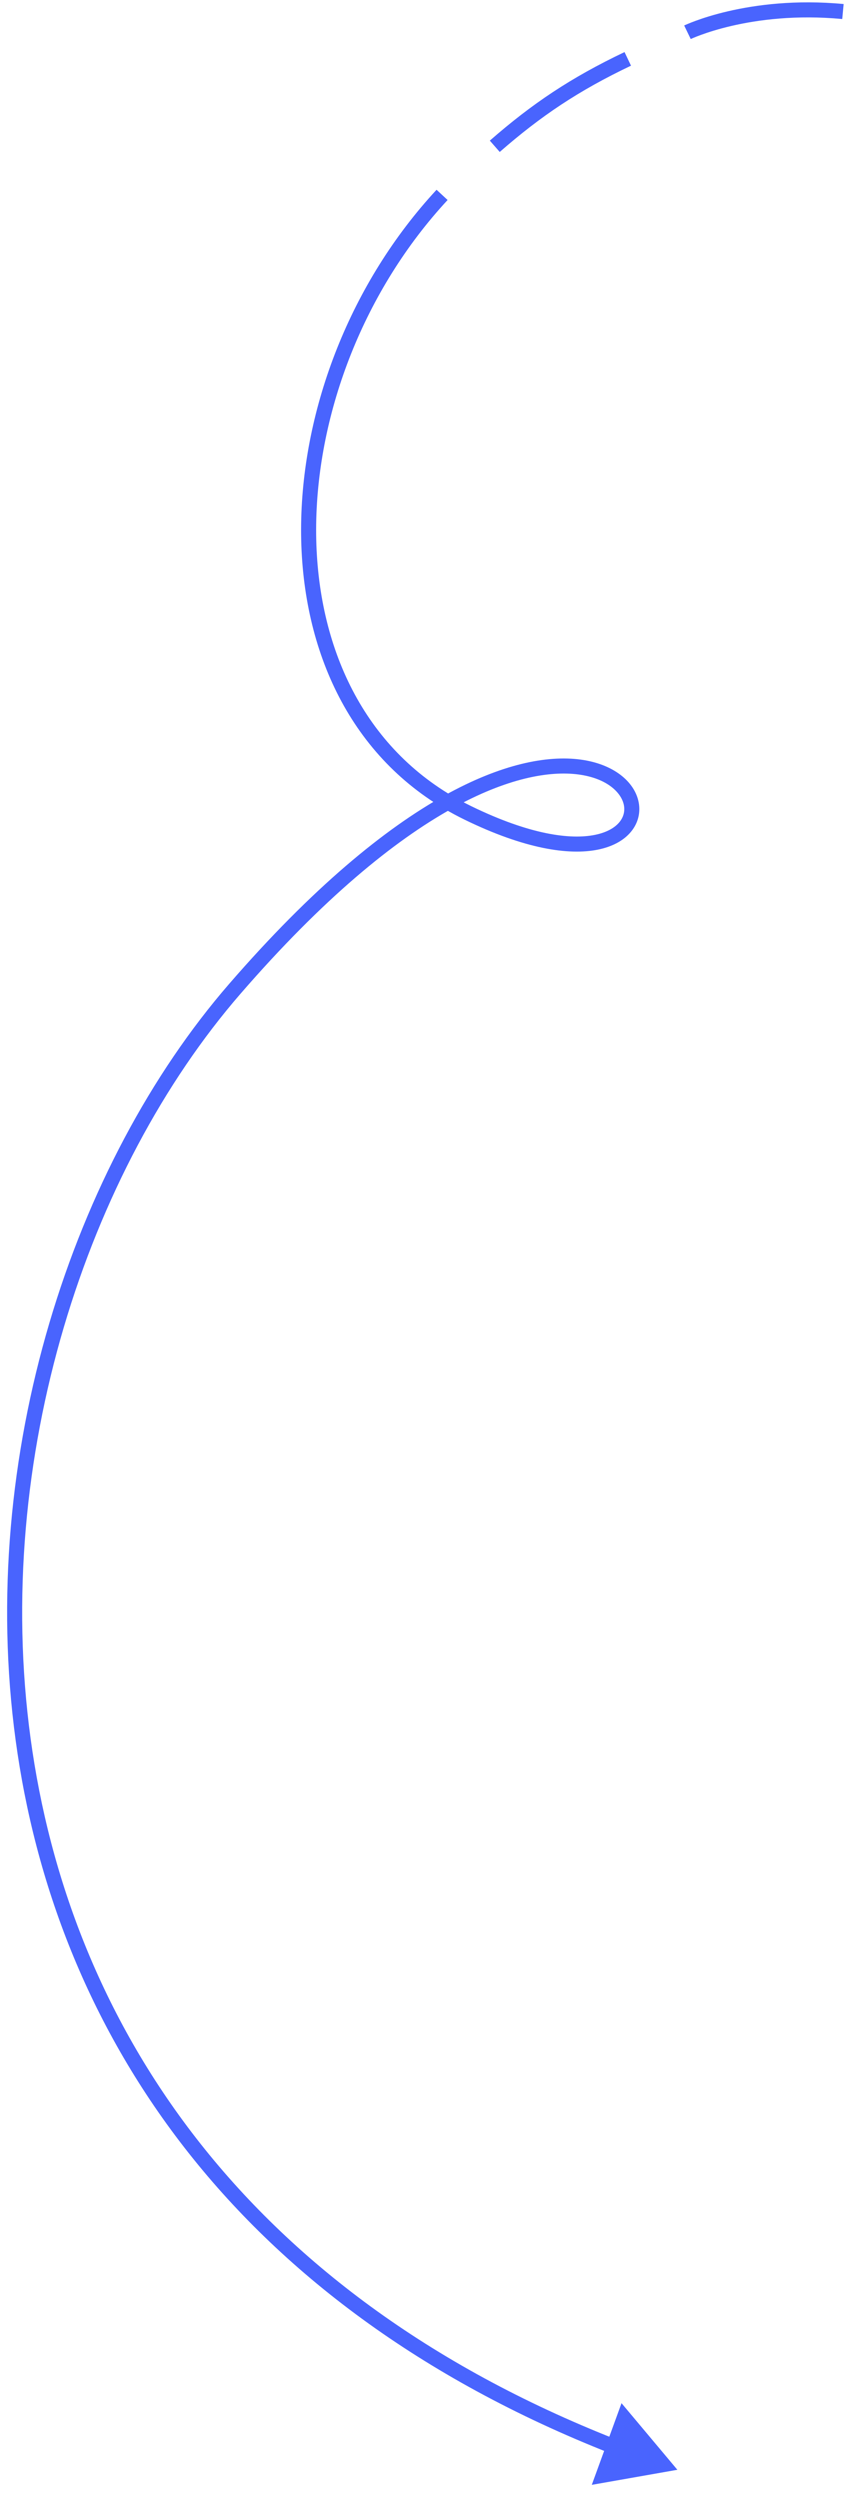 <svg width="57" height="166" viewBox="0 0 57 166" fill="none" xmlns="http://www.w3.org/2000/svg">
    <path d="M45 164L39.314 165.001L41.29 159.577L45 164ZM15.596 65.666L15.218 65.339L15.596 65.666ZM31.091 53.983L30.872 54.432L30.872 54.432L31.091 53.983ZM40.582 162.923C15.152 152.921 3.609 134.491 1.04 115.563C-1.525 96.669 4.853 77.294 15.218 65.339L15.973 65.994C5.8 77.729 -0.496 96.816 2.031 115.428C4.552 134.006 15.863 152.126 40.948 161.992L40.582 162.923ZM15.218 65.339C20.78 58.923 25.569 55.029 29.516 52.83L30.003 53.703C26.187 55.83 21.485 59.636 15.973 65.994L15.218 65.339ZM29.516 52.83C33.322 50.709 36.37 50.144 38.565 50.437C40.741 50.728 42.16 51.891 42.429 53.271C42.564 53.965 42.39 54.667 41.911 55.241C41.438 55.809 40.692 56.222 39.719 56.419C37.783 56.81 34.846 56.369 30.872 54.432L31.31 53.533C35.194 55.426 37.893 55.768 39.521 55.438C40.331 55.275 40.85 54.952 41.143 54.601C41.431 54.256 41.524 53.858 41.447 53.462C41.291 52.661 40.368 51.687 38.433 51.428C36.518 51.173 33.689 51.649 30.003 53.703L29.516 52.83ZM32.541 9.338C35.351 6.882 37.92 5.159 41.49 3.458L41.92 4.361C38.435 6.021 35.943 7.694 33.199 10.091L32.541 9.338ZM30.872 54.432C30.401 54.202 29.945 53.957 29.505 53.697L30.014 52.836C30.431 53.082 30.863 53.315 31.31 53.533L30.872 54.432ZM29.505 53.697C22.867 49.77 19.899 42.534 20.005 34.801C20.11 27.071 23.281 18.776 29.002 12.601L29.736 13.281C24.183 19.274 21.107 27.331 21.005 34.815C20.903 42.297 23.767 49.14 30.014 52.836L29.505 53.697ZM55.953 1.264C52.881 0.975 50.353 1.313 48.598 1.721C47.72 1.925 47.036 2.146 46.575 2.315C46.344 2.399 46.169 2.47 46.053 2.52C45.995 2.544 45.952 2.564 45.925 2.576C45.911 2.583 45.901 2.587 45.895 2.59C45.892 2.591 45.889 2.592 45.888 2.593C45.888 2.593 45.887 2.593 45.887 2.593C45.887 2.593 45.887 2.593 45.887 2.593C45.887 2.593 45.888 2.593 45.888 2.593C45.888 2.593 45.888 2.593 45.67 2.143C45.452 1.693 45.453 1.693 45.453 1.693C45.453 1.693 45.453 1.693 45.453 1.693C45.453 1.692 45.454 1.692 45.454 1.692C45.455 1.692 45.456 1.691 45.458 1.69C45.461 1.689 45.465 1.687 45.469 1.685C45.479 1.68 45.492 1.674 45.51 1.666C45.545 1.65 45.595 1.628 45.661 1.6C45.792 1.544 45.983 1.466 46.231 1.376C46.727 1.194 47.45 0.961 48.371 0.747C50.214 0.319 52.851 -0.032 56.046 0.268L55.953 1.264Z"
          fill="#4964FE"/>
</svg>
